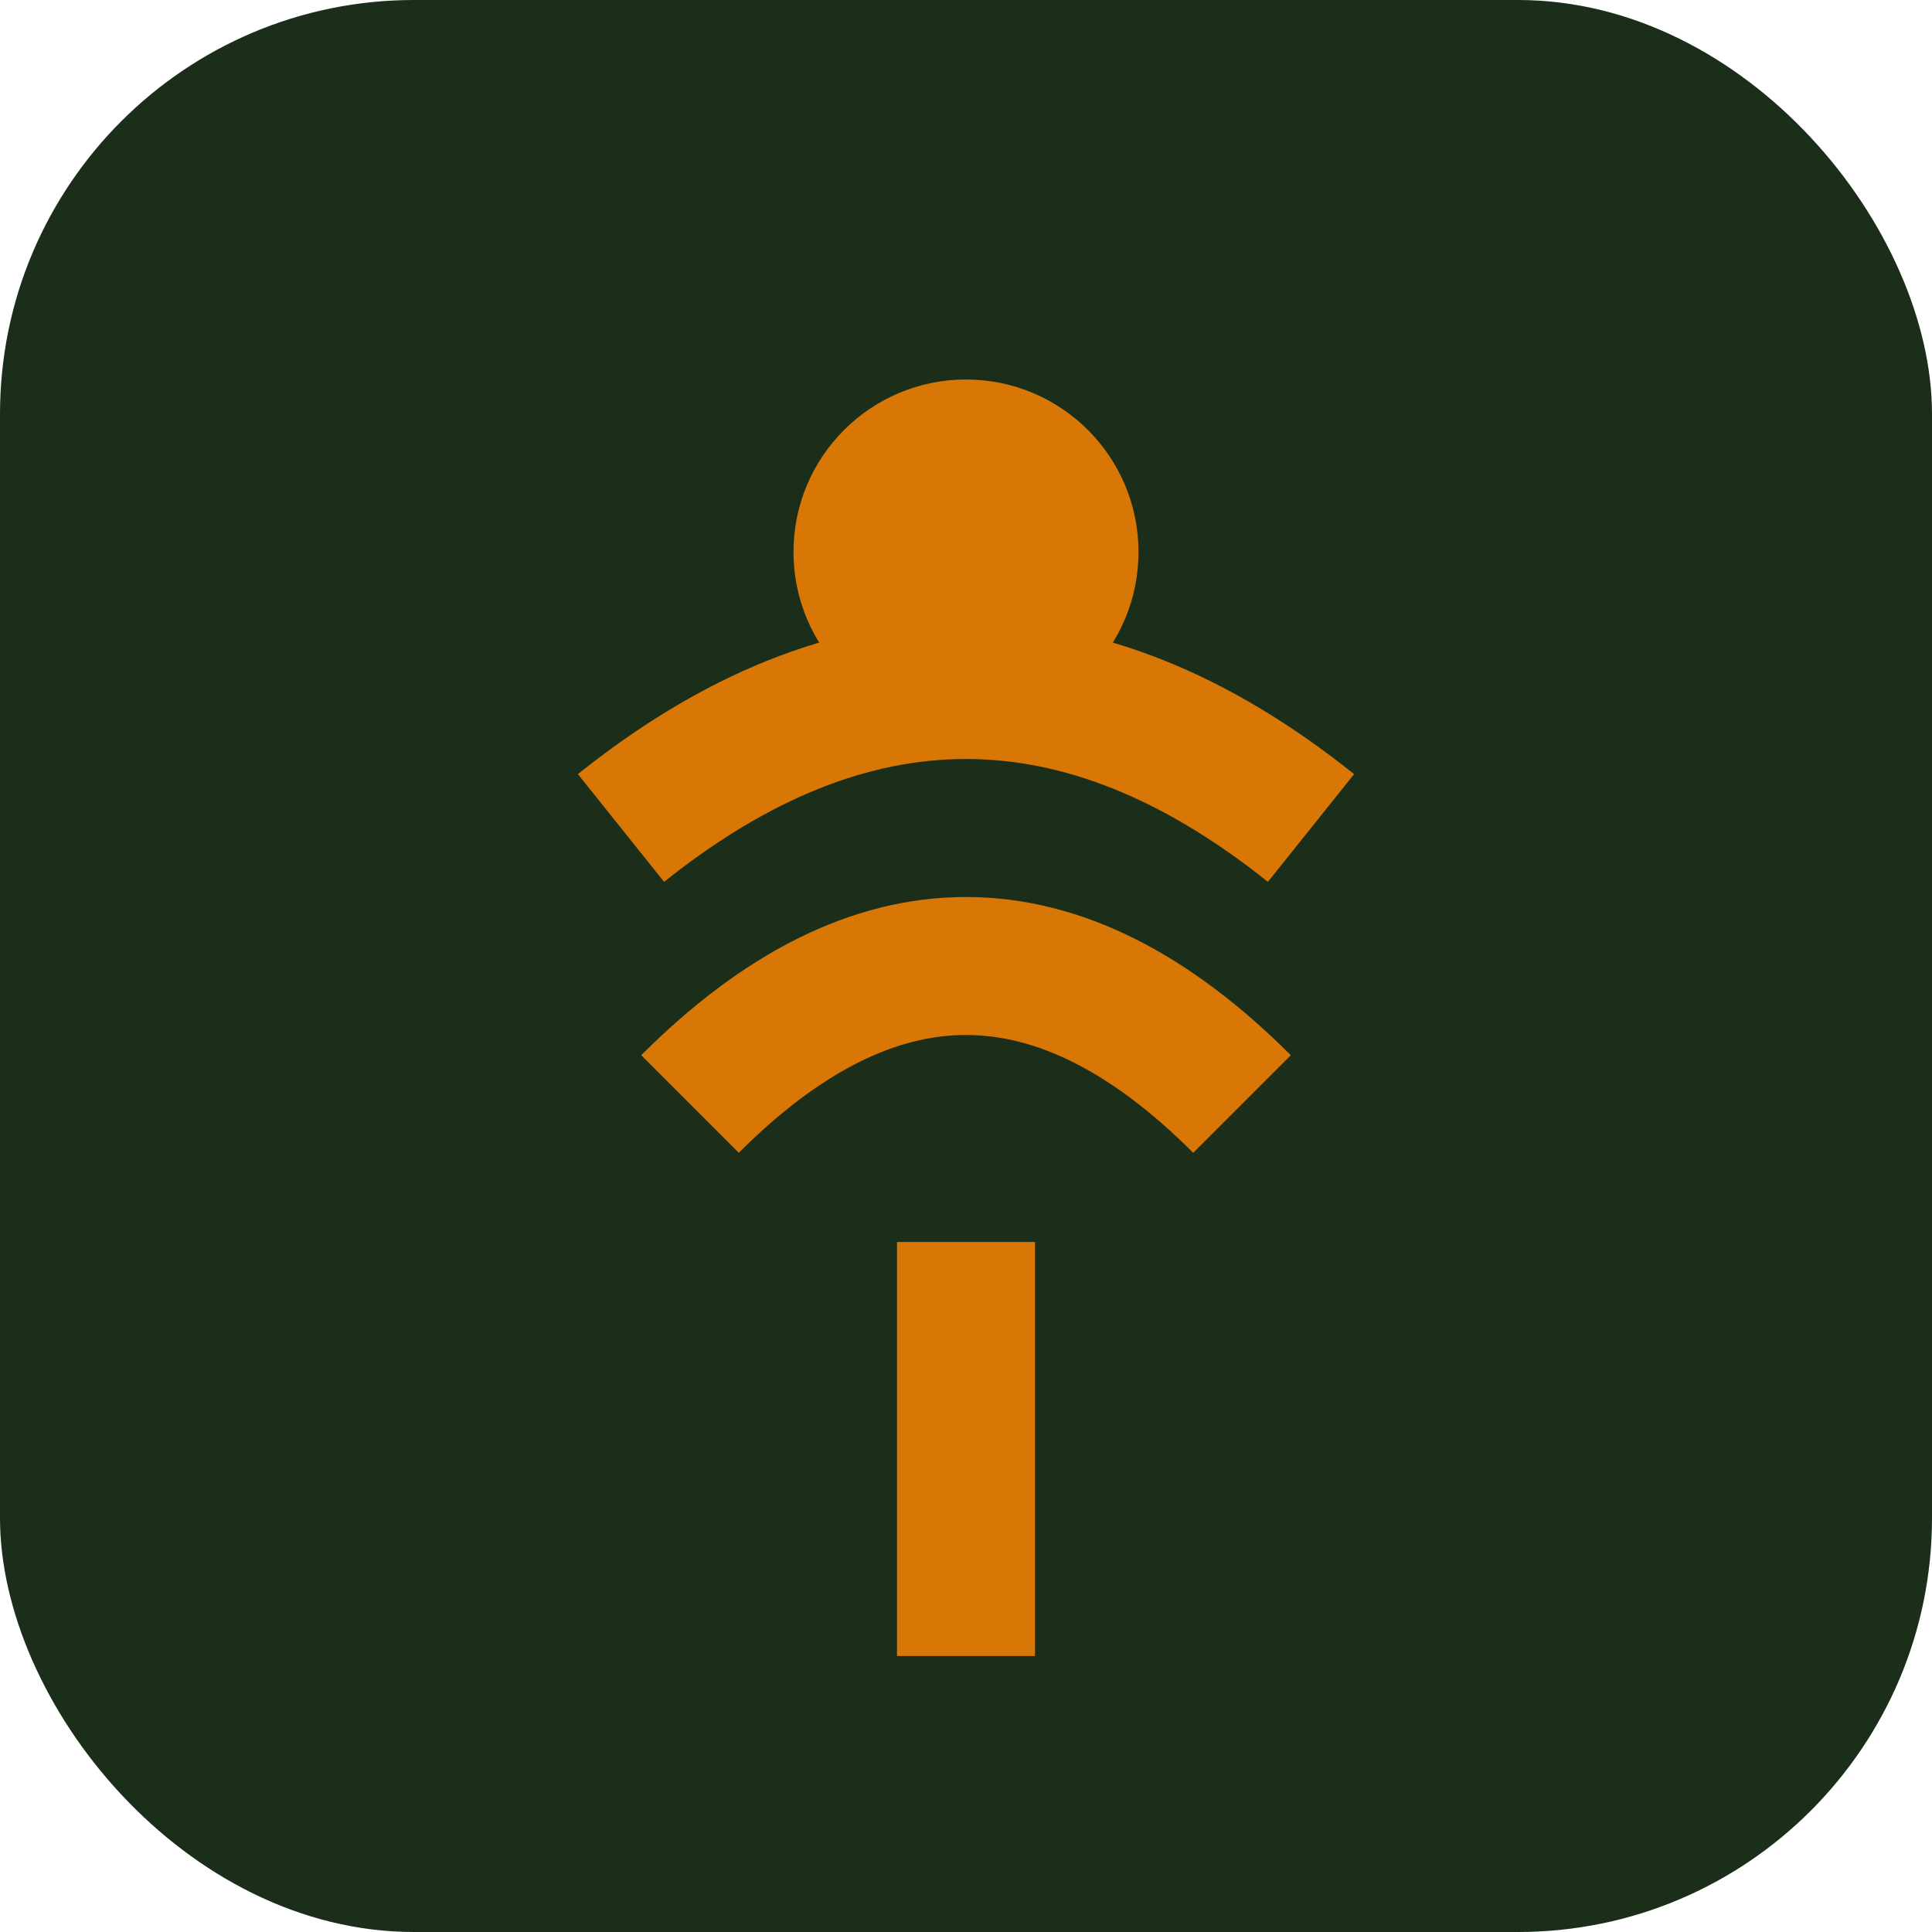 <svg width="28" height="28" viewBox="0 0 28 28" fill="none" xmlns="http://www.w3.org/2000/svg">
  <rect width="28" height="28" rx="6" fill="#1A2E1A"/>
  <!-- Tree/Canopy design -->
  <circle cx="14" cy="8" r="2.5" fill="#D97706"/>
  <path d="M9 12 Q14 8 19 12" stroke="#D97706" stroke-width="2" fill="none"/>
  <path d="M10 16 Q14 12 18 16" stroke="#D97706" stroke-width="2" fill="none"/>
  <rect x="13" y="18" width="2" height="6" fill="#D97706"/>
</svg>